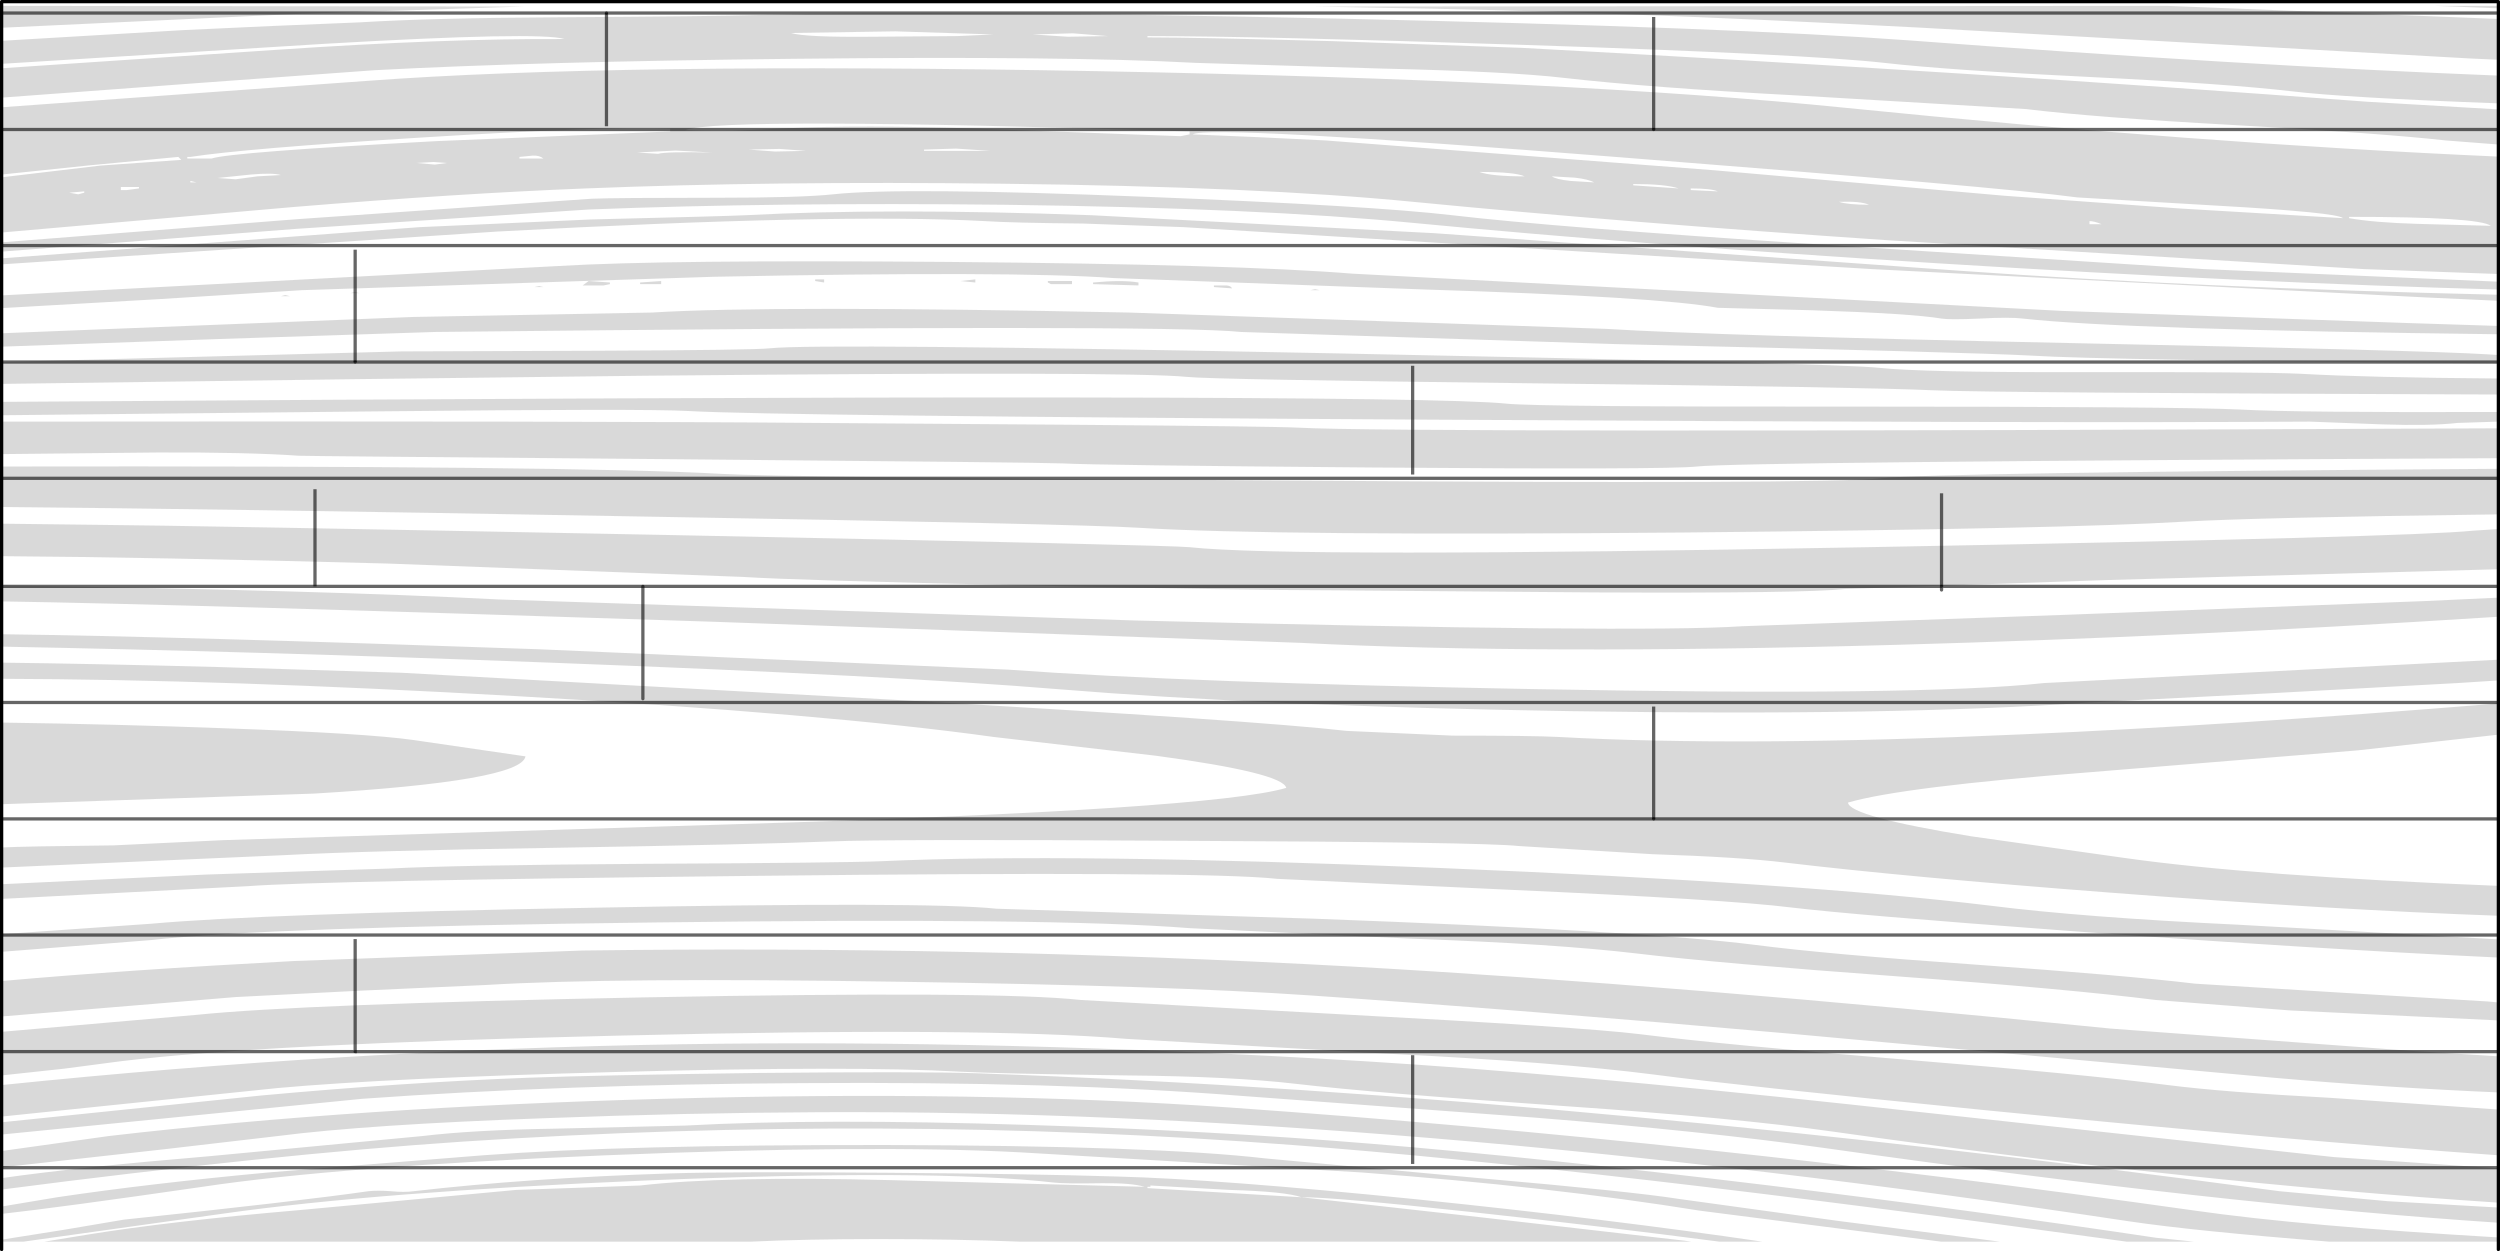 <?xml version="1.0" encoding="UTF-8" standalone="no"?>
<svg xmlns:xlink="http://www.w3.org/1999/xlink" height="383.1px" width="765.5px" xmlns="http://www.w3.org/2000/svg">
  <g transform="matrix(1.0, 0.0, 0.0, 1.0, 382.55, 249.3)">
    <path d="M-382.05 133.3 L-382.05 -248.8 382.45 -248.8 382.45 133.3 -382.05 133.3" fill="#ffffff" fill-opacity="0.0" fill-rule="evenodd" stroke="none"/>
    <path d="M-382.1 -219.4 L-382.1 -228.4 -297.85 -234.05 Q-246.2 -237.55 -209.7 -237.35 -217.35 -239.7 -282.9 -235.9 L-382.1 -229.75 -382.1 -236.8 -326.1 -240.1 -299.0 -241.35 -272.5 -242.45 Q-250.65 -243.8 -212.15 -244.0 -163.35 -244.3 -150.55 -244.7 -93.35 -246.25 27.4 -243.6 148.2 -240.9 201.8 -236.95 304.1 -229.25 382.45 -226.15 L382.45 -217.65 Q335.3 -219.4 319.15 -221.35 299.0 -223.7 256.85 -225.75 214.2 -227.8 194.4 -230.05 170.9 -232.7 82.65 -235.6 2.55 -238.25 -31.2 -238.25 L-31.2 -237.85 Q-16.55 -237.85 25.5 -236.7 L83.4 -234.65 Q223.6 -227.1 342.25 -218.15 L382.45 -215.8 382.45 -205.05 366.3 -206.3 Q345.95 -208.55 301.65 -211.0 258.7 -213.35 237.85 -215.9 L167.25 -220.1 Q122.75 -222.45 96.35 -225.45 79.7 -227.4 40.8 -228.3 L-16.45 -230.05 Q-55.95 -232.2 -139.2 -231.3 -218.4 -230.45 -267.9 -227.8 L-321.5 -223.9 -382.1 -219.4 M334.9 -182.5 Q332.95 -184.25 296.85 -186.3 L253.55 -188.85 Q229.75 -192.05 113.45 -201.15 -12.4 -211.1 -17.35 -208.15 L2.65 -207.3 23.3 -206.3 142.5 -197.15 231.35 -189.35 285.1 -185.45 334.9 -182.5 M281.2 -247.5 L382.45 -243.5 382.45 -231.0 373.7 -231.4 206.1 -240.8 Q108.65 -245.95 38.1 -246.95 L19.85 -247.3 281.2 -247.5 M84.3 -195.3 Q81.35 -196.65 70.45 -196.65 74.05 -195.3 84.3 -195.3 M-382.1 16.35 L-382.1 10.2 Q-375.7 9.85 -347.7 9.55 L-314.1 7.95 -155.25 3.0 Q-11.15 -1.4 11.3 -8.05 10.25 -12.65 -28.65 -17.9 L-78.35 -23.65 Q-129.7 -30.8 -224.5 -36.15 -314.0 -41.25 -382.1 -41.45 L-382.1 -46.4 Q-355.6 -46.1 -315.55 -45.05 L-259.6 -43.3 -108.3 -35.0 Q2.25 -28.65 29.8 -25.5 L62.2 -24.05 Q86.95 -24.05 94.5 -23.65 150.85 -20.55 236.8 -24.45 298.7 -27.1 382.45 -33.9 L382.45 -24.35 339.5 -19.55 258.05 -12.9 Q199.75 -8.35 183.3 -3.55 183.8 0.75 221.2 6.8 L268.3 13.45 Q306.85 18.9 382.45 21.95 L382.45 31.1 Q332.55 29.35 263.3 24.0 200.8 19.2 163.9 14.8 150.35 13.15 123.35 12.25 L82.45 9.75 Q71.4 8.55 -21.05 8.15 -110.55 7.6 -128.35 8.35 -150.15 9.25 -212.85 10.3 -270.65 11.2 -295.6 12.55 L-382.1 16.35 M21.5 -160.45 L18.7 -160.45 20.15 -160.75 21.5 -160.45 M131.45 -191.6 Q127.45 -192.95 117.55 -192.95 L117.55 -192.55 131.45 -191.6 M105.55 -193.45 Q103.95 -194.4 99.65 -194.9 L92.65 -195.3 Q93.8 -194.4 98.3 -193.9 L105.55 -193.45 M143.45 -190.7 Q141.4 -191.6 135.15 -191.6 L135.15 -191.1 143.45 -190.7 M-382.1 -154.95 L-382.1 -158.85 -211.5 -167.85 Q-179.4 -169.8 -92.3 -169.1 -3.25 -168.35 31.65 -165.5 L248.9 -154.1 354.3 -150.4 382.45 -149.5 382.45 -146.95 Q267.5 -148.35 236.9 -151.75 232.9 -152.25 223.6 -151.75 214.4 -151.35 211.95 -151.75 202.75 -153.3 172.25 -154.3 L143.45 -155.05 Q125.6 -158.4 53.9 -160.65 L-41.4 -164.15 Q-72.0 -166.4 -164.05 -164.55 L-290.1 -160.45 -333.95 -157.7 -382.1 -154.95 M-382.1 -79.0 L-382.1 -88.95 -352.9 -88.6 Q-326.8 -88.4 -176.3 -85.45 -23.2 -82.35 -18.3 -81.75 11.8 -78.45 189.25 -81.75 356.55 -84.85 374.6 -86.8 L382.45 -87.3 382.45 -75.0 263.0 -71.7 182.4 -68.95 Q170.05 -67.6 106.0 -67.9 L25.15 -68.55 Q-0.6 -68.55 -68.8 -70.05 -138.9 -71.6 -155.15 -72.65 L-264.1 -76.75 Q-336.9 -78.7 -382.1 -79.0 M-382.1 -110.25 L-382.1 -120.2 Q-199.85 -120.4 -132.95 -119.8 L-55.85 -119.25 Q7.4 -118.75 15.0 -118.35 45.0 -116.7 382.45 -118.15 L382.45 -109.0 Q149.85 -107.9 137.0 -106.45 127.75 -105.45 37.65 -106.15 -47.15 -106.85 -57.1 -107.4 -63.25 -107.7 -177.15 -108.7 -290.4 -109.65 -291.0 -109.75 -306.75 -110.85 -334.25 -110.75 L-382.1 -110.25 M260.95 -180.65 Q258.7 -181.6 257.25 -181.6 L257.25 -180.65 260.95 -180.65 M-382.1 -131.75 L-382.1 -138.45 -259.6 -141.7 -199.95 -141.9 Q-151.75 -142.1 -146.85 -142.65 -131.55 -144.25 26.5 -141.1 180.45 -138.0 192.55 -136.7 205.5 -135.25 255.1 -135.35 309.5 -135.45 321.9 -134.85 342.05 -133.7 382.45 -133.4 L382.45 -128.5 Q226.65 -129.0 209.2 -129.8 189.05 -130.75 85.35 -131.95 -12.0 -133.1 -19.2 -133.9 -35.9 -135.65 -185.15 -134.25 -264.0 -133.4 -382.1 -131.75 M189.75 -186.6 Q187.2 -187.75 180.55 -187.5 183.2 -186.6 189.75 -186.6 M-382.1 -51.3 L-382.1 -55.1 Q-328.15 -54.4 -217.65 -50.5 L-73.75 -44.25 Q-18.8 -40.25 86.95 -38.3 205.6 -36.05 243.35 -40.15 L382.45 -47.3 382.45 -40.95 370.0 -40.15 313.2 -37.05 257.25 -34.2 Q197.3 -30.0 98.3 -31.55 5.15 -33.05 -58.9 -38.3 -108.75 -42.4 -214.1 -46.4 -306.95 -49.9 -382.1 -51.3 M-358.6 -189.8 L-356.75 -190.3 -356.75 -190.7 -361.35 -190.3 -358.6 -189.8 M-322.4 -193.45 L-324.25 -193.9 -324.25 -193.45 -322.4 -193.45 M-343.7 -191.1 L-340.0 -191.6 -340.0 -192.05 -345.55 -192.05 -345.55 -191.1 -343.7 -191.1 M-317.8 -200.75 Q-312.05 -202.7 -248.7 -206.1 L-177.35 -209.05 -177.35 -209.95 Q-196.9 -210.7 -253.35 -207.2 -307.95 -203.8 -324.25 -201.25 L-325.2 -201.25 -325.2 -200.75 -317.8 -200.75 M-382.1 -240.8 L-382.1 -247.5 -222.0 -247.3 -290.1 -245.1 -382.1 -240.8 M380.15 -180.15 Q376.55 -182.9 336.75 -182.9 L336.75 -182.5 Q344.2 -181.15 357.8 -180.75 L380.15 -180.15 M363.1 -247.5 L382.45 -247.5 382.45 -246.75 363.1 -247.5 M-382.1 -143.15 L-382.1 -147.25 -255.9 -152.25 -182.9 -153.6 Q-146.65 -155.85 -36.95 -153.6 L109.25 -148.6 Q142.5 -146.55 251.6 -144.25 359.95 -142.0 379.2 -140.8 L382.45 -140.6 382.45 -138.0 Q261.15 -139.05 239.65 -140.4 221.6 -141.4 111.8 -143.95 L-2.55 -147.65 Q-25.45 -150.1 -249.4 -147.65 L-315.25 -145.5 -382.1 -143.15 M-382.1 -94.05 L-382.1 -106.45 Q-206.0 -106.75 -161.6 -104.2 -144.35 -103.15 12.4 -102.15 176.65 -101.0 193.45 -102.85 210.1 -104.6 382.45 -105.75 L382.45 -91.8 Q308.0 -90.85 285.9 -89.55 250.7 -87.4 133.4 -86.25 7.3 -85.15 -33.95 -87.7 -51.75 -88.85 -189.35 -91.2 -320.9 -93.55 -382.1 -94.05 M-382.1 -65.15 L-382.1 -70.05 Q-283.3 -68.55 -230.0 -65.75 L-34.8 -59.3 Q119.15 -55.4 150.95 -57.55 L250.1 -61.05 359.85 -65.25 382.45 -66.3 382.45 -60.45 379.2 -60.25 Q286.0 -54.3 198.1 -51.85 86.85 -48.75 15.95 -52.45 L-163.55 -58.9 Q-328.9 -64.35 -382.1 -65.15 M-382.1 -168.35 L-382.1 -170.2 -254.05 -179.75 -201.6 -182.1 Q-160.3 -183.1 -154.25 -183.4 -110.9 -185.7 -48.35 -183.4 L56.6 -177.9 217.5 -166.4 Q290.3 -161.2 382.45 -159.05 L382.45 -157.2 360.75 -158.2 190.7 -166.9 82.95 -173.4 -20.15 -179.75 -50.95 -180.85 Q-72.6 -181.05 -81.1 -181.6 -126.5 -184.05 -230.25 -178.4 L-382.1 -168.35 M-382.1 -178.1 L-382.1 -195.0 -351.8 -198.6 -327.05 -200.35 -327.95 -201.25 -354.85 -198.7 -382.1 -195.85 -382.1 -216.45 -270.65 -224.5 Q-193.85 -230.25 -46.0 -227.5 99.2 -224.75 182.4 -216.3 290.2 -205.45 382.45 -201.35 L382.45 -165.4 341.35 -166.9 195.3 -175.75 Q115.4 -181.15 50.15 -187.5 2.9 -192.15 -76.0 -193.05 -145.85 -193.9 -203.2 -191.6 -241.8 -190.1 -292.85 -185.9 L-382.1 -178.1 M-382.1 -172.25 L-382.1 -175.1 -291.4 -182.2 -201.4 -188.45 Q-194.15 -188.75 -163.05 -188.75 -137.25 -188.75 -127.45 -189.8 -106.9 -192.05 -31.9 -189.05 37.45 -186.3 62.1 -183.4 93.15 -179.75 173.8 -174.5 L292.35 -166.9 382.45 -163.05 382.45 -160.65 Q307.35 -162.7 211.25 -168.65 120.5 -174.3 50.15 -181.05 3.1 -185.6 -74.85 -186.6 -145.0 -187.4 -202.3 -185.15 L-292.15 -179.2 -382.1 -172.25 M-382.1 -122.15 L-382.1 -126.25 Q45.6 -129.2 78.75 -125.7 88.2 -124.7 184.0 -124.8 284.85 -124.8 303.45 -123.9 320.3 -122.95 382.45 -123.15 L382.45 -120.2 370.0 -119.8 Q361.6 -118.85 347.0 -119.35 L324.7 -120.2 Q247.05 -119.7 55.65 -120.8 -145.4 -121.95 -171.8 -123.45 -185.05 -124.2 -265.85 -123.35 L-382.1 -122.15 M-382.1 -3.05 L-382.1 -28.05 Q-346.65 -27.55 -313.7 -26.3 -270.15 -24.75 -255.9 -22.7 L-221.65 -17.7 Q-222.9 -10.1 -286.4 -6.3 L-382.1 -3.05 M-135.75 -203.1 L-143.85 -203.7 -153.3 -203.5 -145.2 -202.9 -135.75 -203.1 M-21.05 -207.6 L-18.3 -208.15 -18.3 -209.05 Q-161.9 -213.65 -172.75 -209.45 -167.65 -209.15 -158.35 -209.25 L-143.1 -209.95 Q-119.15 -211.2 -81.7 -209.85 L-21.05 -207.6 M-89.4 -238.25 L-78.35 -238.75 -108.4 -239.7 -140.35 -239.2 Q-136.15 -237.85 -115.3 -238.05 L-89.4 -238.25 M-79.25 -203.1 L-89.8 -203.8 -99.6 -203.5 -99.6 -203.1 -79.25 -203.1 M-43.25 -238.25 L-54.1 -239.1 -66.35 -238.75 -55.55 -238.05 -43.25 -238.25 M289.3 130.9 L268.65 130.9 Q105.05 108.25 13.2 101.3 -112.1 91.75 -240.7 100.25 -299.1 104.15 -382.1 114.95 L-382.1 111.45 Q-359.2 108.15 -318.1 104.7 L-253.15 98.55 Q-237.7 96.7 -212.85 96.3 L-172.75 95.35 Q-131.65 93.1 -67.7 95.15 -11.55 96.9 37.15 100.9 87.3 105.0 159.25 113.7 224.4 121.7 277.6 129.7 L289.3 130.9 M-382.1 92.6 L-382.1 82.95 Q-276.75 72.1 -174.15 70.45 -76.3 68.9 35.3 75.65 95.55 79.35 184.15 88.9 L332.1 105.0 382.45 108.45 382.45 118.95 Q288.75 112.8 178.7 97.2 149.15 93.0 96.75 89.4 38.4 85.4 14.1 82.55 -5.3 80.3 -37.25 80.0 -77.0 79.45 -88.5 78.85 -121.1 77.0 -194.15 78.95 -263.5 80.8 -297.45 83.85 L-382.1 92.6 M15.95 117.3 Q11.1 115.55 -6.05 115.05 L-30.3 113.7 -30.3 114.1 -31.2 114.1 -31.2 114.5 15.95 117.3 70.15 123.35 133.3 130.6 135.35 130.9 -70.15 130.9 Q-90.25 130.1 -113.55 130.1 -135.95 130.1 -152.8 130.9 L-368.95 130.9 -355.8 128.75 Q-330.65 124.65 -290.5 121.2 L-224.5 115.05 -205.7 114.4 -186.55 113.7 Q-160.9 110.75 -110.05 112.05 L-32.1 114.1 Q-36.0 112.9 -45.1 113.0 -56.35 113.2 -59.85 112.8 -96.85 108.55 -184.4 112.15 -267.3 115.65 -314.1 122.3 L-375.4 130.9 -382.1 130.9 -382.1 130.3 -362.9 127.25 -344.6 124.15 Q-291.0 118.5 -269.75 115.45 -266.95 115.15 -262.85 115.45 -258.75 115.85 -255.9 115.45 -221.25 111.45 -177.35 110.0 -158.55 109.4 -111.0 109.8 -68.3 110.1 -40.45 110.95 -9.65 111.75 50.95 117.9 110.7 124.05 157.1 130.9 L143.95 130.9 Q107.3 126.1 67.8 121.8 25.35 117.2 15.95 117.3 M-382.1 98.1 L-382.1 94.35 -302.65 86.15 Q-259.1 82.15 -220.75 80.7 -198.9 79.9 -151.35 79.25 -100.55 78.75 -82.95 79.35 13.4 82.85 117.8 92.7 209.2 101.2 315.45 115.45 L348.5 118.5 382.45 120.45 382.45 125.1 Q298.5 119.55 175.95 102.2 139.65 97.1 87.3 92.9 L-2.55 86.25 Q-58.7 81.8 -136.65 82.35 -210.2 82.75 -271.6 87.15 L-382.1 98.1 M-130.2 -162.8 L-132.95 -163.25 -132.95 -163.75 -130.2 -163.75 -130.2 -162.8 M-83.9 -162.8 L-88.5 -163.25 -83.9 -163.75 -83.9 -162.8 M-54.3 -162.3 L-60.75 -162.3 -61.7 -162.8 -61.7 -163.25 -54.3 -163.25 -54.3 -162.3 M-5.3 -161.0 L-10.85 -161.4 -10.85 -161.9 -7.05 -161.9 Q-5.65 -161.8 -5.3 -161.0 M-33.95 -161.9 L-47.85 -162.3 -47.85 -162.8 Q-38.9 -163.65 -33.95 -162.8 L-33.95 -161.9 M-310.4 -194.4 L-303.75 -195.3 -296.55 -195.7 Q-299.0 -196.45 -305.8 -195.85 L-315.95 -194.8 -310.4 -194.4 M-293.75 -158.6 L-296.55 -158.6 -295.2 -158.95 -293.75 -158.6 M-272.5 -159.55 L-275.25 -159.55 -273.95 -159.85 -272.5 -159.55 M-216.15 -161.4 L-218.9 -161.4 -217.45 -161.7 -216.15 -161.4 M-180.1 -162.3 L-186.55 -162.3 -186.55 -162.8 -180.1 -163.25 -180.1 -162.3 M-197.7 -161.9 L-204.15 -161.9 Q-204.05 -162.0 -202.3 -163.25 L-195.8 -162.8 -195.8 -162.3 -197.7 -161.9 M-181.05 -202.2 Q-178.7 -202.9 -164.4 -202.6 L-175.7 -203.2 -187.5 -202.6 -181.05 -202.2 M-216.15 -200.75 Q-217.35 -201.75 -219.4 -201.65 L-223.5 -201.25 -223.5 -200.75 -216.15 -200.75 M-249.4 -198.9 L-245.7 -199.4 -249.8 -199.7 -255.0 -199.4 -249.4 -198.9 M-382.1 25.95 L-382.1 21.45 -319.65 18.5 -291.1 17.55 -263.3 16.65 Q-243.75 15.6 -184.95 15.2 -124.25 14.9 -112.6 14.4 -55.35 11.8 57.8 16.45 169.65 21.05 226.75 28.0 255.3 31.6 302.85 33.85 L379.2 38.15 382.45 38.35 382.45 43.9 Q325.9 41.25 250.4 35.7 184.35 30.8 165.75 28.55 146.55 26.15 78.65 23.1 L8.5 19.8 Q-13.65 17.35 -152.4 18.9 -284.25 20.35 -306.75 22.05 L-382.1 25.95 M229.85 130.9 L211.85 130.9 137.9 121.4 Q91.95 114.0 34.3 109.7 L-70.05 103.55 Q-115.8 101.1 -197.0 104.45 -278.9 107.85 -320.55 114.1 -363.7 120.35 -382.1 122.4 L-382.1 120.15 -365.05 117.3 Q-336.8 113.1 -300.35 109.7 L-234.65 104.45 Q-191.5 101.2 -111.5 101.3 -28.75 101.5 4.85 105.4 L70.45 111.45 Q117.25 115.55 131.45 117.8 L180.35 124.55 229.85 130.9 M-382.1 61.95 L-382.1 51.1 Q-344.1 47.7 -292.25 44.95 L-204.15 41.75 Q-86.65 40.2 31.2 46.65 130.2 52.2 263.7 65.65 L356.15 72.5 382.45 74.15 382.45 85.2 Q348.5 83.75 313.6 80.7 L166.05 67.25 Q82.85 59.9 18.7 55.5 -25.05 52.5 -108.0 51.3 -195.3 49.95 -233.7 52.3 L-272.3 54.05 -310.4 56.0 -382.1 61.95 M382.45 130.9 L330.7 130.9 Q289.4 127.65 269.25 124.65 42.65 90.45 -131.1 91.25 -172.95 91.45 -215.95 93.1 -270.35 95.05 -297.45 98.55 L-331.8 102.55 -382.1 108.15 -382.1 103.15 -349.2 98.55 Q-273.1 89.7 -179.3 87.15 -82.55 84.5 -6.25 89.8 137.9 99.95 289.6 121.4 322.35 126.1 382.45 129.6 L382.45 130.9 M-382.1 80.0 L-382.1 66.65 -322.4 61.45 Q-290.3 58.15 -185.45 56.1 -77.3 54.05 -51.55 56.9 L26.7 61.2 Q102.0 65.2 119.45 67.35 145.85 70.65 200.7 75.15 254.9 79.55 281.3 82.95 298.1 85.1 330.9 86.85 L381.1 90.35 382.45 90.45 382.45 104.45 Q319.65 99.95 225.45 90.65 148.1 82.95 124.05 79.75 94.0 75.9 43.45 73.4 L-37.65 68.8 Q-81.4 65.1 -192.8 67.8 -302.4 70.35 -345.55 75.65 L-363.1 77.95 -382.1 80.0 M-382.1 42.15 L-382.1 36.75 -336.3 33.55 Q-302.4 30.5 -201.15 28.65 -98.6 26.7 -77.4 28.95 L19.75 32.0 Q121.7 35.8 154.65 40.0 177.05 42.9 222.1 46.05 268.2 49.35 289.6 51.9 L334.25 54.65 379.2 57.35 382.45 57.65 382.45 63.15 318.75 60.1 277.6 56.9 Q251.0 53.55 198.3 49.65 143.65 45.65 118.55 42.65 93.6 39.7 50.25 38.15 L-18.3 34.9 Q-59.95 31.6 -181.55 33.15 -301.95 34.6 -336.3 38.55 L-382.1 42.15" fill="#000000" fill-opacity="0.149" fill-rule="evenodd" stroke="none"/>
    <path d="M-382.05 133.3 L-382.05 108.25 -382.05 72.7 -382.05 37.0 -382.05 1.45 -382.05 -34.2 -382.05 -69.75 -382.05 -102.85 -382.05 -138.45 -382.05 -174.1 -382.05 -209.65 -382.05 -245.3 -382.05 -248.8 382.45 -248.8 382.45 133.3" fill="none" stroke="#000000" stroke-linecap="round" stroke-linejoin="round" stroke-width="1.0"/>
    <path d="M50.0 -137.3 L50.0 -104.0 M50.0 73.8 L50.0 107.1 M-382.05 -34.2 L382.05 -34.2" fill="none" stroke="#000000" stroke-linecap="butt" stroke-linejoin="miter-clip" stroke-miterlimit="4.0" stroke-opacity="0.6" stroke-width="1.0"/>
    <path d="M123.8 -244.1 L123.8 -209.65 M211.95 -98.25 L211.95 -69.75 M123.8 -32.95 L123.8 1.45 M-196.85 -210.65 L-196.85 -245.3 M-273.8 -172.85 L-273.8 -138.45 M-286.1 -99.5 L-286.1 -69.75 M-273.8 38.25 L-273.8 72.7 -382.05 72.7" fill="none" stroke="#000000" stroke-linecap="butt" stroke-linejoin="miter-clip" stroke-miterlimit="4.0" stroke-opacity="0.6" stroke-width="1.0"/>
    <path d="M123.8 -209.65 L382.05 -209.65 M211.95 -69.75 L382.05 -69.75 M211.95 -69.75 L211.95 -68.65 M123.8 1.45 L382.05 1.45 M-273.8 -138.45 L382.05 -138.45 M-185.7 -69.75 L-185.7 -35.35 M-273.8 72.7 L382.05 72.7 M-382.05 37.0 L382.05 37.0 M-382.05 108.25 L382.05 108.25 M-196.85 -245.3 L382.05 -245.3 M-382.05 -174.1 L382.05 -174.1 M-382.05 -102.85 L382.05 -102.85" fill="none" stroke="#000000" stroke-linecap="round" stroke-linejoin="miter-clip" stroke-miterlimit="4.0" stroke-opacity="0.6" stroke-width="1.0"/>
    <path d="M-196.85 -245.3 L-382.05 -245.3 M211.95 -69.75 L-185.7 -69.75 -286.1 -69.75 -382.05 -69.75 M-382.05 -138.45 L-273.8 -138.45 M-382.05 1.45 L123.8 1.45 M-382.05 -209.65 L123.8 -209.65" fill="none" stroke="#000000" stroke-linecap="round" stroke-linejoin="miter-clip" stroke-miterlimit="4.0" stroke-opacity="0.6" stroke-width="1.0"/>
  </g>
</svg>
